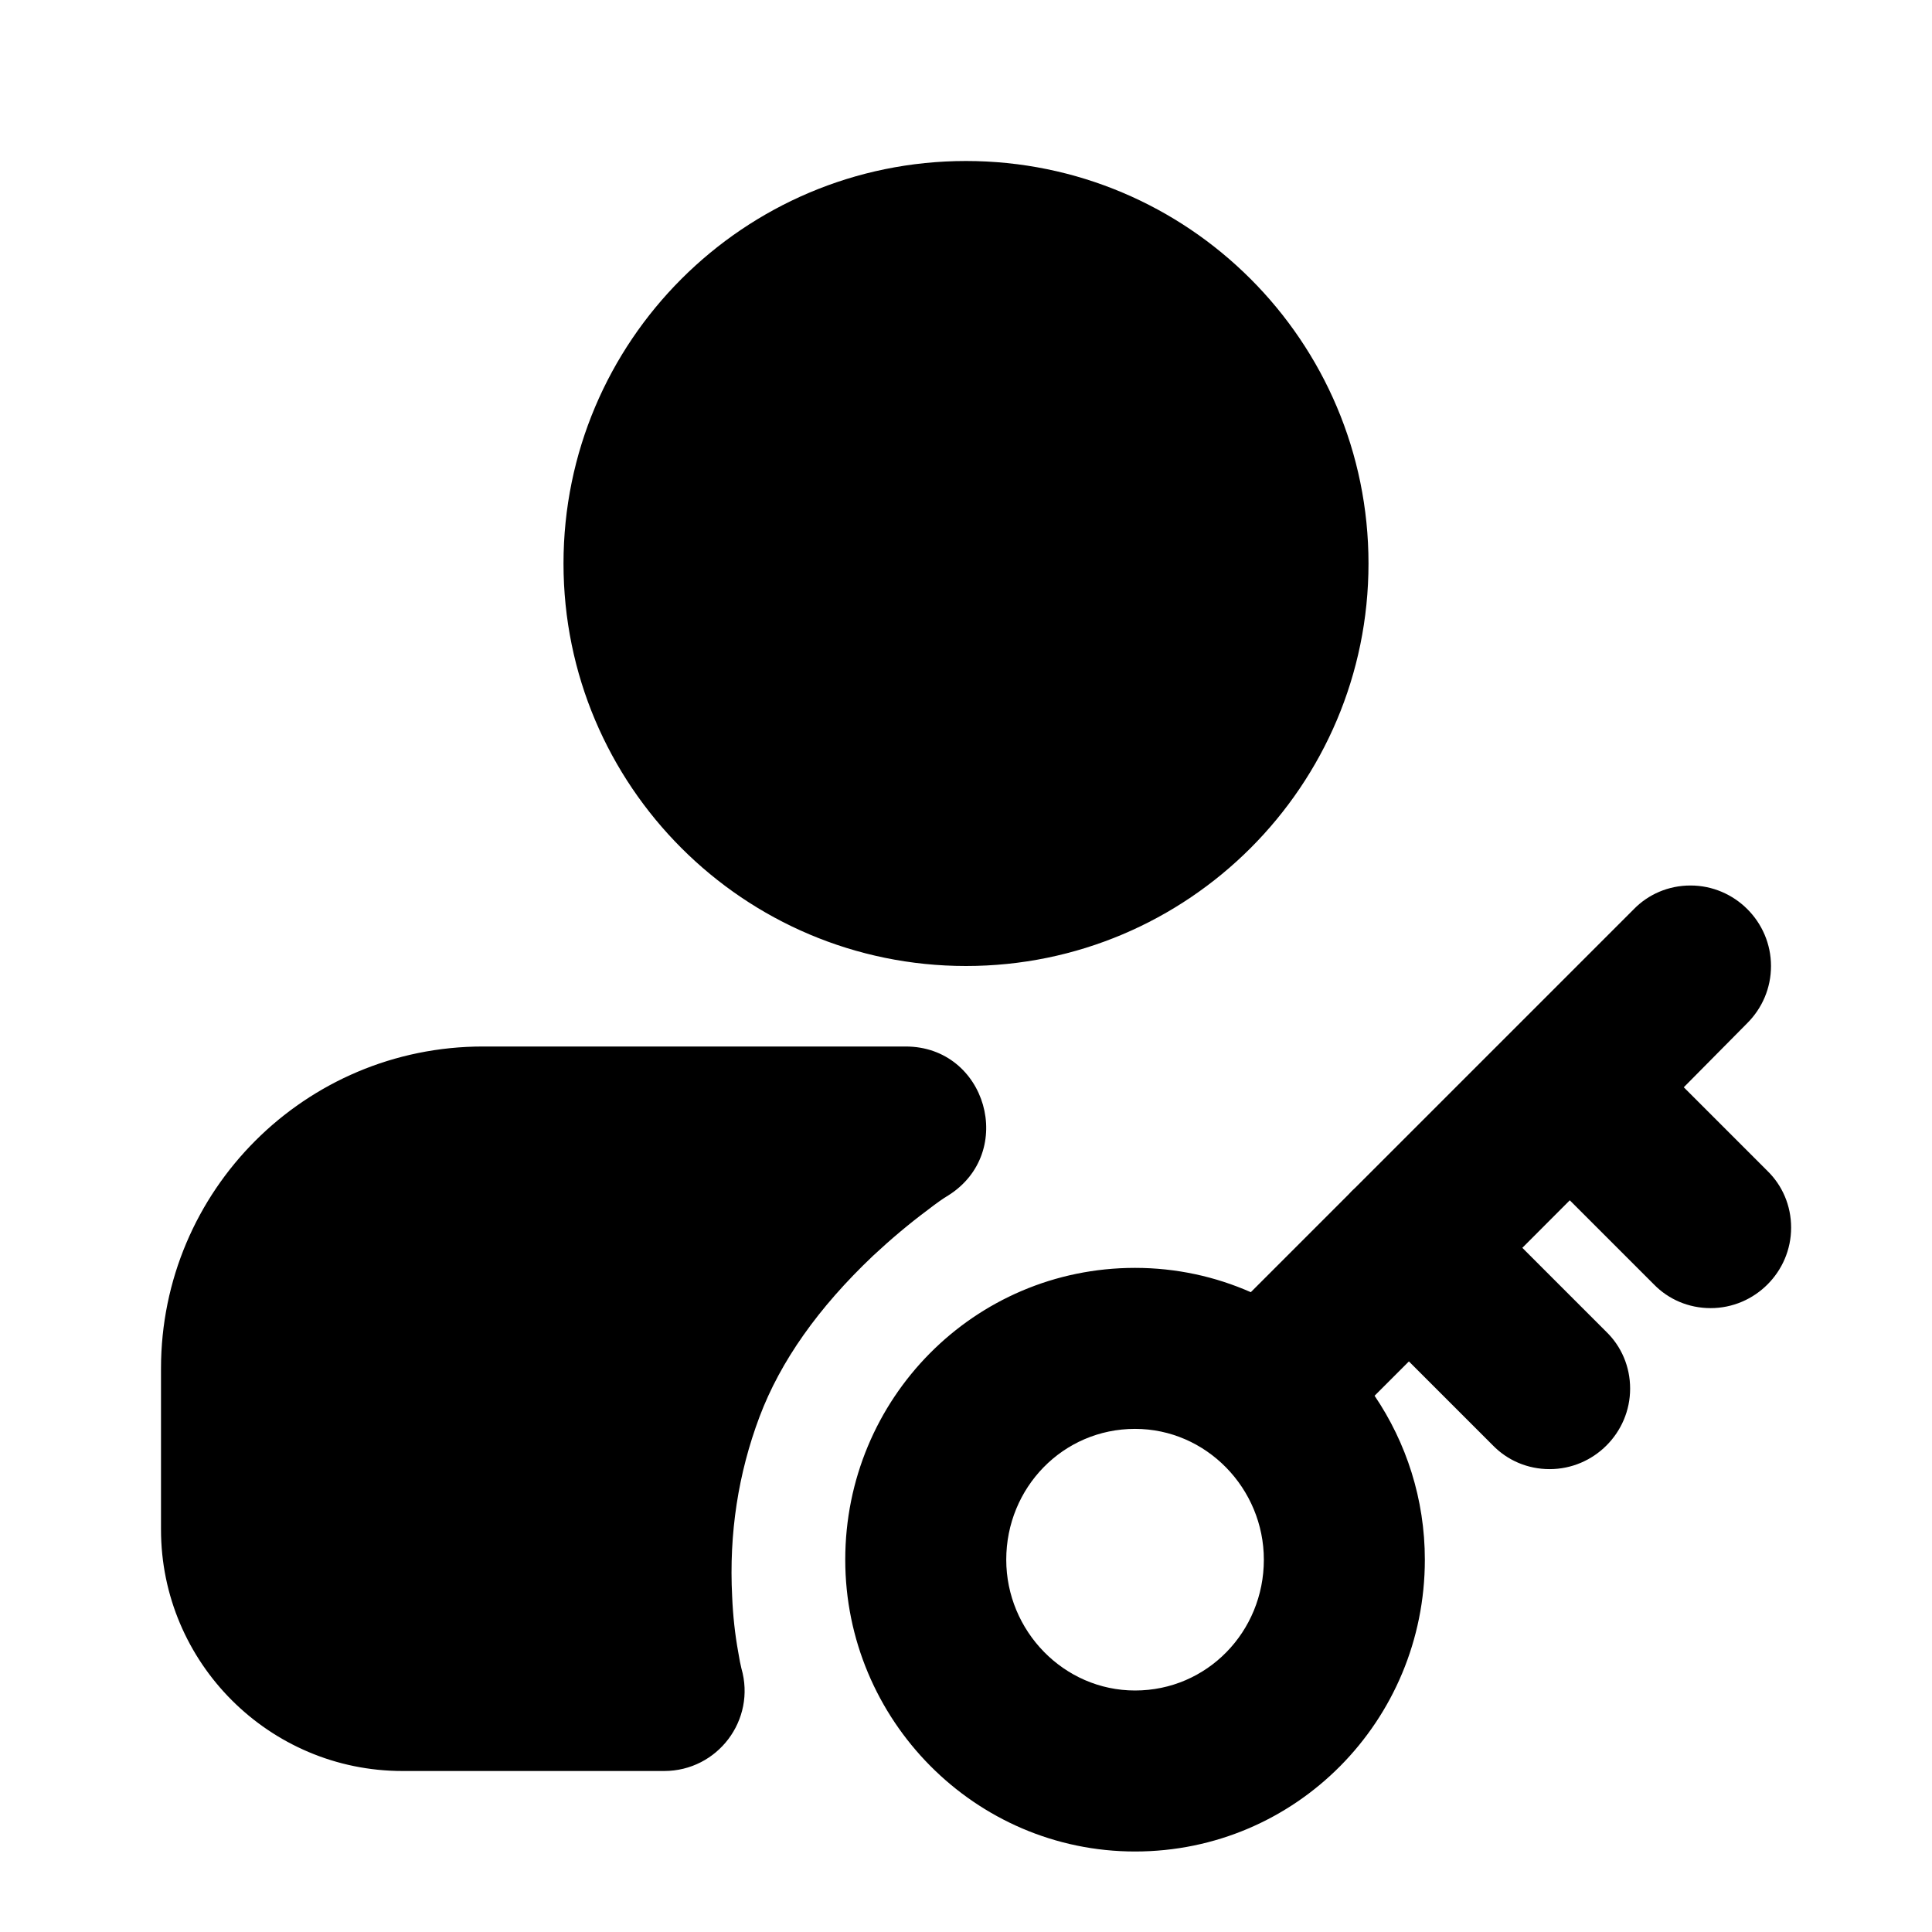<svg xmlns="http://www.w3.org/2000/svg" xmlns:xlink="http://www.w3.org/1999/xlink" width="48" height="48" viewBox="0 0 48 48" fill="none">
<path d="M14 14C14 8.48 18.48 4 24 4C29.52 4 34 8.48 34 14C34 19.52 29.52 24 24 24C18.48 24 14 19.52 14 14ZM40.59 22.59C40.95 22.22 41.45 22 42 22C43.1 22 44 22.9 44 24C44 24.55 43.78 25.05 43.41 25.42L41.833 27.013L43.91 29.09C44.28 29.45 44.5 29.95 44.5 30.5C44.5 31.6 43.6 32.5 42.5 32.5C41.95 32.5 41.45 32.28 41.09 31.91L39.001 29.821L37.822 31.002L39.91 33.09C40.28 33.45 40.5 33.95 40.5 34.5C40.5 35.6 39.6 36.5 38.5 36.5C37.95 36.5 37.45 36.28 37.09 35.91L35.004 33.824L34.151 34.677C34.939 35.841 35.4 37.245 35.4 38.75C35.4 42.75 32.2 46 28.2 46C24.22 46 21 42.73 21 38.75C21 34.75 24.2 31.5 28.2 31.5C29.223 31.5 30.195 31.716 31.076 32.104L33.504 29.676C33.558 29.616 33.615 29.558 33.676 29.504L40.59 22.59ZM18.42 41.45C18.4 41.37 18.37 41.23 18.34 41.04C18.26 40.6 18.21 40.14 18.19 39.66C18.11 38.1 18.34 36.61 18.87 35.2C19.39 33.82 20.33 32.49 21.69 31.2C22.13 30.79 22.58 30.41 23.05 30.06C23.27 29.89 23.44 29.77 23.56 29.7C25.26 28.63 24.51 26 22.5 26L12 26C7.58 26 4 29.58 4 34L4 38C4 41.31 6.69 44 10 44L16.5 44C17.83 44 18.79 42.73 18.42 41.45ZM31.4 38.75C31.4 40.54 29.99 42 28.2 42C26.43 42 25 40.52 25 38.75C25 36.96 26.41 35.5 28.2 35.5C29.97 35.5 31.4 36.98 31.4 38.75Z" fill-rule="evenodd"  fill="#000000" >
</path>
</svg>
